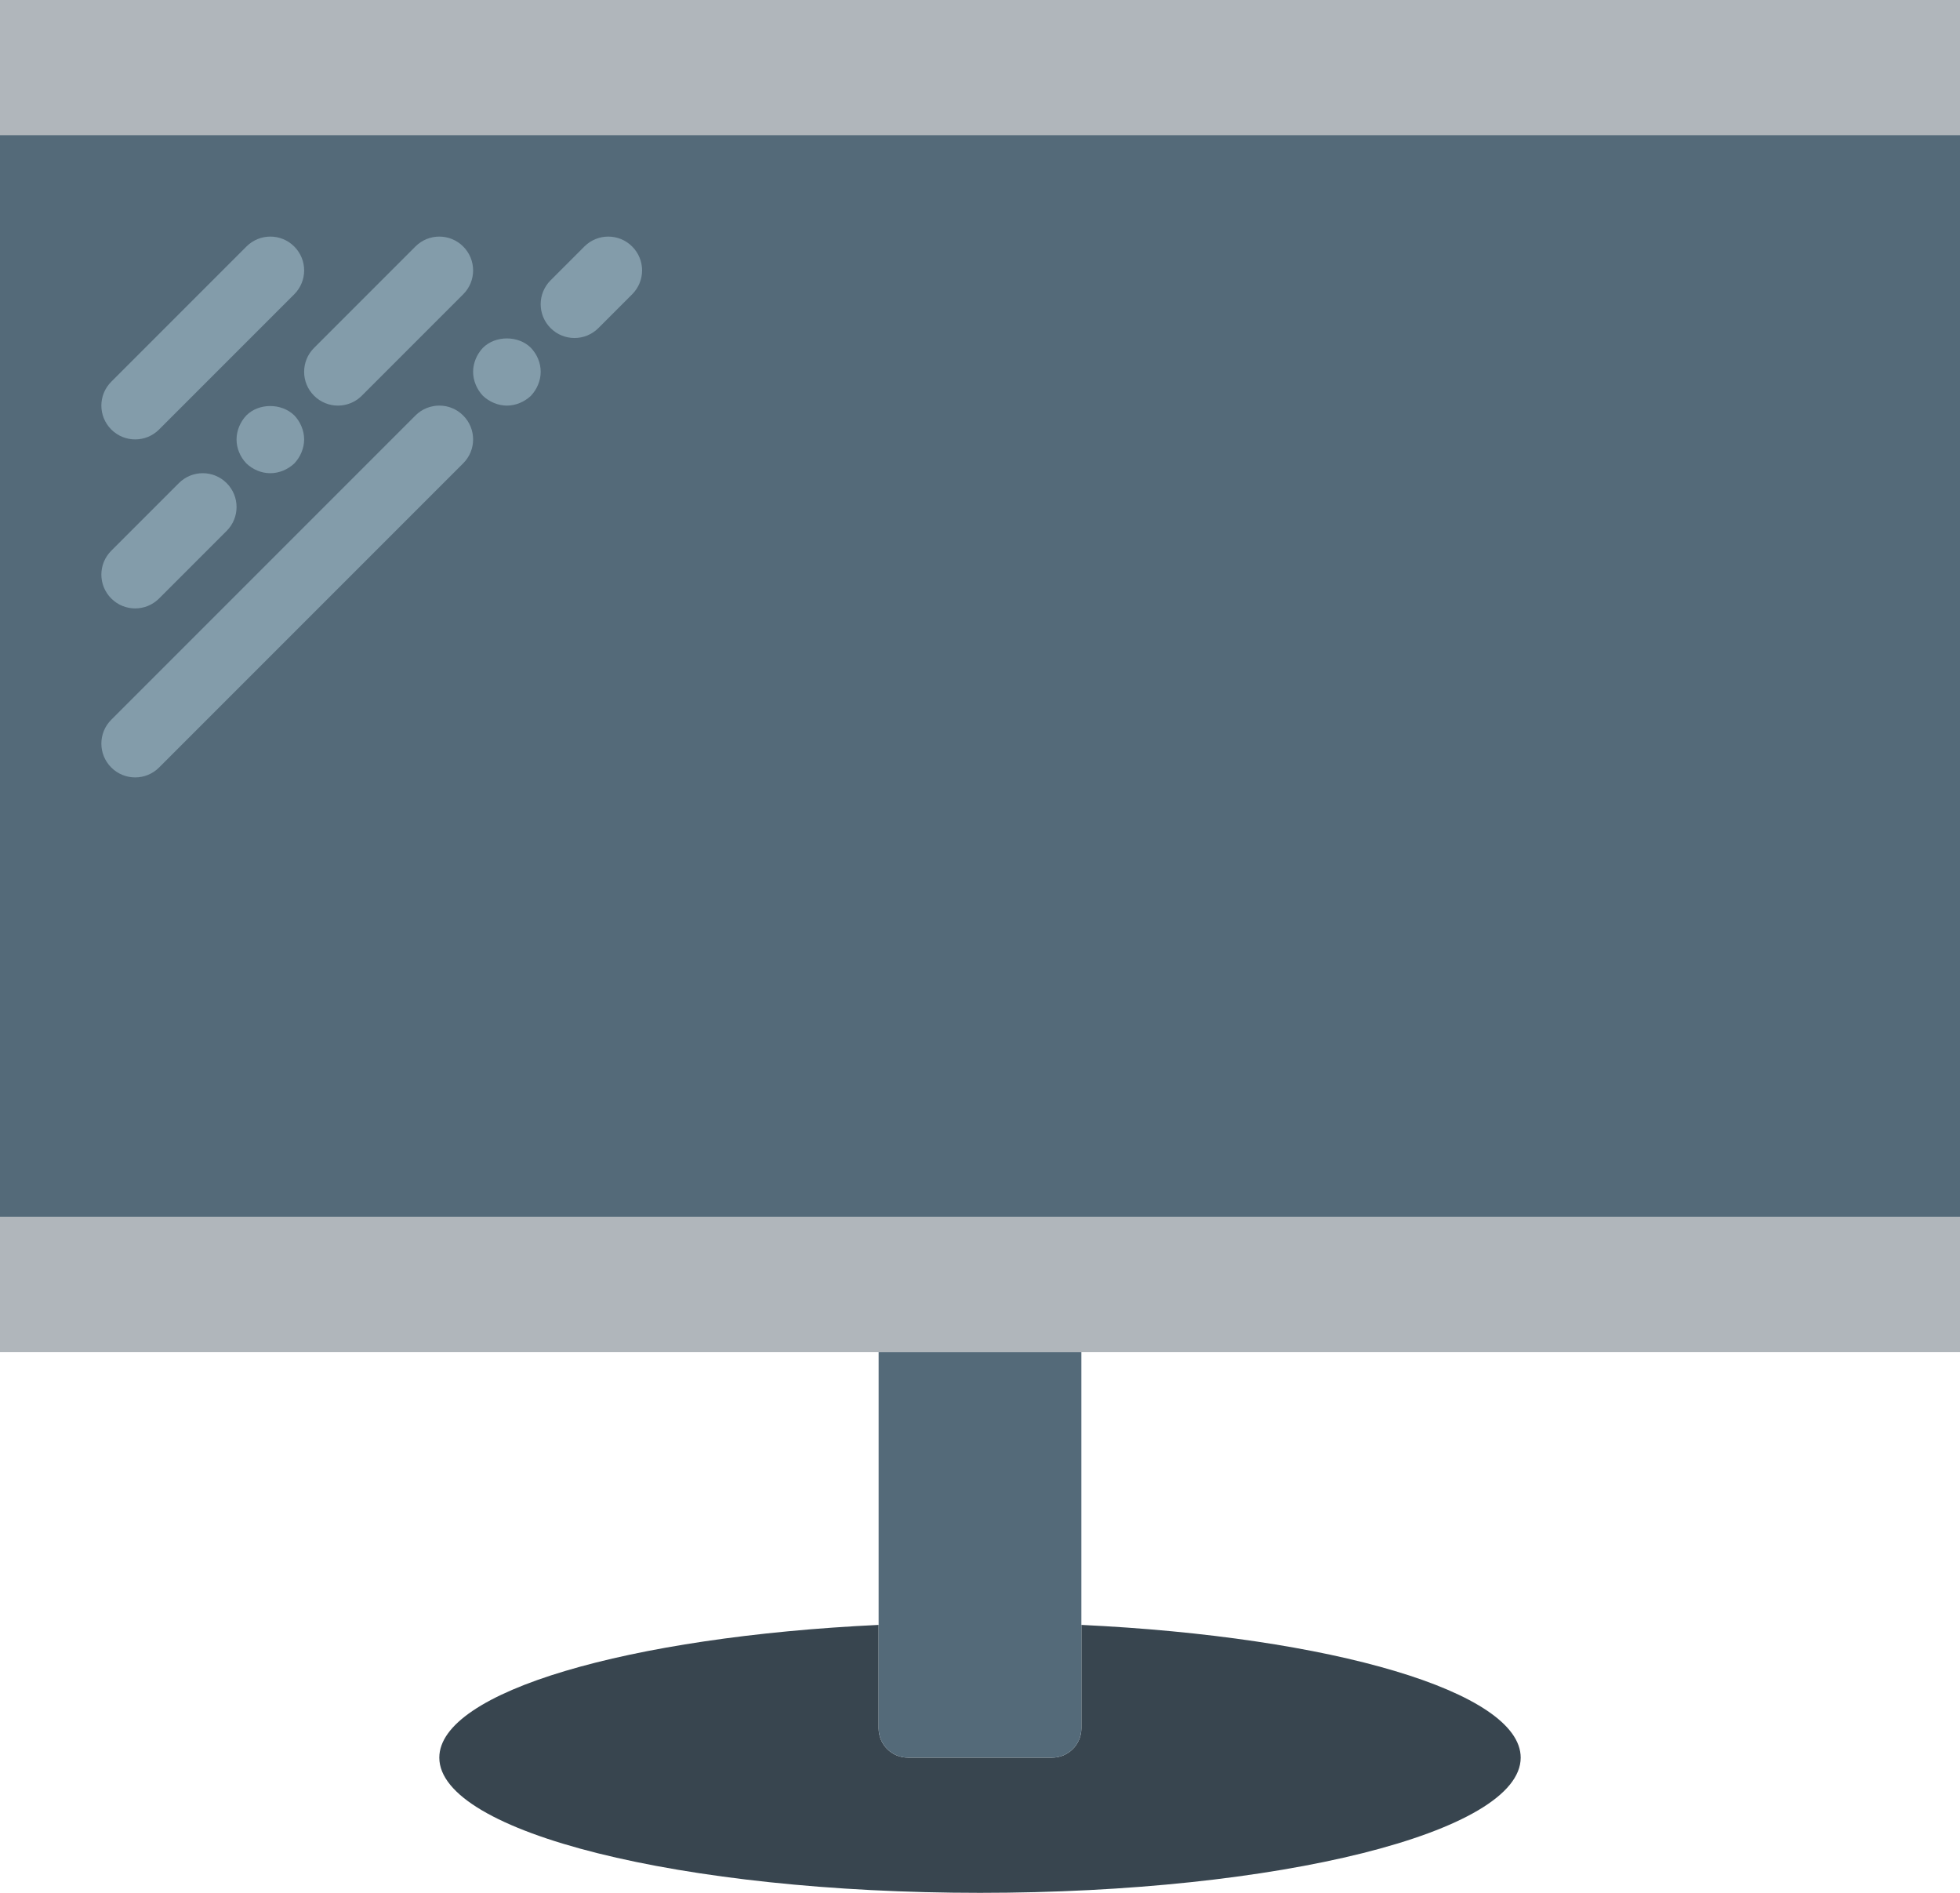 <?xml version="1.0" encoding="UTF-8" standalone="no"?>
<svg width="58px" height="56px" viewBox="0 0 58 56" version="1.1" xmlns="http://www.w3.org/2000/svg" xmlns:xlink="http://www.w3.org/1999/xlink" xmlns:sketch="http://www.bohemiancoding.com/sketch/ns">
    <!-- Generator: Sketch 3.2.2 (9983) - http://www.bohemiancoding.com/sketch -->
    <title>99 - Display (Flat)</title>
    <desc>Created with Sketch.</desc>
    <defs></defs>
    <g id="Page-1" stroke="none" stroke-width="1" fill="none" fill-rule="evenodd" sketch:type="MSPage">
        <g id="99---Display-(Flat)" sketch:type="MSLayerGroup">
            <path d="M0,0 L58,0 L58,40 L0,40 L0,0 Z" id="Fill-557" fill="#B0B6BB" sketch:type="MSShapeGroup"></path>
            <path d="M32,48.073 L32,51.132 C32,51.612 31.612,52 31.132,52 L26.868,52 C26.388,52 26,51.612 26,51.132 L26,48.073 C18.599,48.424 13,50.048 13,52 C13,54.209 20.164,56 29,56 C37.836,56 45,54.209 45,52 C45,50.048 39.401,48.424 32,48.073" id="Fill-558" fill="#38454F" sketch:type="MSShapeGroup"></path>
            <path d="M31.132,52 L26.868,52 C26.388,52 26,51.612 26,51.132 L26,40 L32,40 L32,51.132 C32,51.612 31.612,52 31.132,52" id="Fill-1293" fill="#546A79" sketch:type="MSShapeGroup"></path>
            <path d="M0,4 L58,4 L58,36 L0,36 L0,4 Z" id="Fill-1758" fill="#546A79" sketch:type="MSShapeGroup"></path>
            <path d="M4,13 C4.256,13 4.512,12.902 4.707,12.707 L8.707,8.707 C9.098,8.316 9.098,7.684 8.707,7.293 C8.316,6.902 7.684,6.902 7.293,7.293 L3.293,11.293 C2.902,11.684 2.902,12.316 3.293,12.707 C3.488,12.902 3.744,13 4,13" id="Fill-1759" fill="#839CAA" sketch:type="MSShapeGroup"></path>
            <path d="M4,18 C4.256,18 4.512,17.902 4.707,17.707 L6.707,15.707 C7.098,15.316 7.098,14.684 6.707,14.293 C6.316,13.902 5.684,13.902 5.293,14.293 L3.293,16.293 C2.902,16.684 2.902,17.316 3.293,17.707 C3.488,17.902 3.744,18 4,18" id="Fill-1760" fill="#839CAA" sketch:type="MSShapeGroup"></path>
            <path d="M7.29,12.29 C7.11,12.48 7,12.74 7,13 C7,13.27 7.11,13.52 7.29,13.71 C7.48,13.89 7.73,14 8,14 C8.26,14 8.52,13.89 8.71,13.71 C8.89,13.52 9,13.26 9,13 C9,12.74 8.89,12.48 8.71,12.29 C8.33,11.92 7.66,11.92 7.29,12.29" id="Fill-1761" fill="#839CAA" sketch:type="MSShapeGroup"></path>
            <path d="M9.293,11.707 C9.488,11.902 9.744,12 10,12 C10.256,12 10.512,11.902 10.707,11.707 L13.707,8.707 C14.098,8.316 14.098,7.684 13.707,7.293 C13.316,6.902 12.684,6.902 12.293,7.293 L9.293,10.293 C8.902,10.684 8.902,11.316 9.293,11.707" id="Fill-1762" fill="#839CAA" sketch:type="MSShapeGroup"></path>
            <path d="M12.293,12.293 L3.293,21.293 C2.902,21.684 2.902,22.317 3.293,22.707 C3.488,22.902 3.744,23 4,23 C4.256,23 4.512,22.902 4.707,22.707 L13.707,13.707 C14.098,13.317 14.098,12.684 13.707,12.293 C13.316,11.902 12.684,11.902 12.293,12.293" id="Fill-1763" fill="#839CAA" sketch:type="MSShapeGroup"></path>
            <path d="M14.29,10.29 C14.11,10.48 14,10.74 14,11 C14,11.26 14.11,11.52 14.29,11.71 C14.48,11.89 14.74,12 15,12 C15.26,12 15.52,11.89 15.71,11.71 C15.89,11.52 16,11.26 16,11 C16,10.73 15.89,10.48 15.71,10.29 C15.34,9.92 14.66,9.92 14.29,10.29" id="Fill-1764" fill="#839CAA" sketch:type="MSShapeGroup"></path>
            <path d="M18.707,7.293 C18.316,6.902 17.684,6.902 17.293,7.293 L16.293,8.293 C15.902,8.684 15.902,9.316 16.293,9.707 C16.488,9.902 16.744,10 17,10 C17.256,10 17.512,9.902 17.707,9.707 L18.707,8.707 C19.098,8.316 19.098,7.684 18.707,7.293" id="Fill-1765" fill="#839CAA" sketch:type="MSShapeGroup"></path>
        </g>
    </g>
</svg>